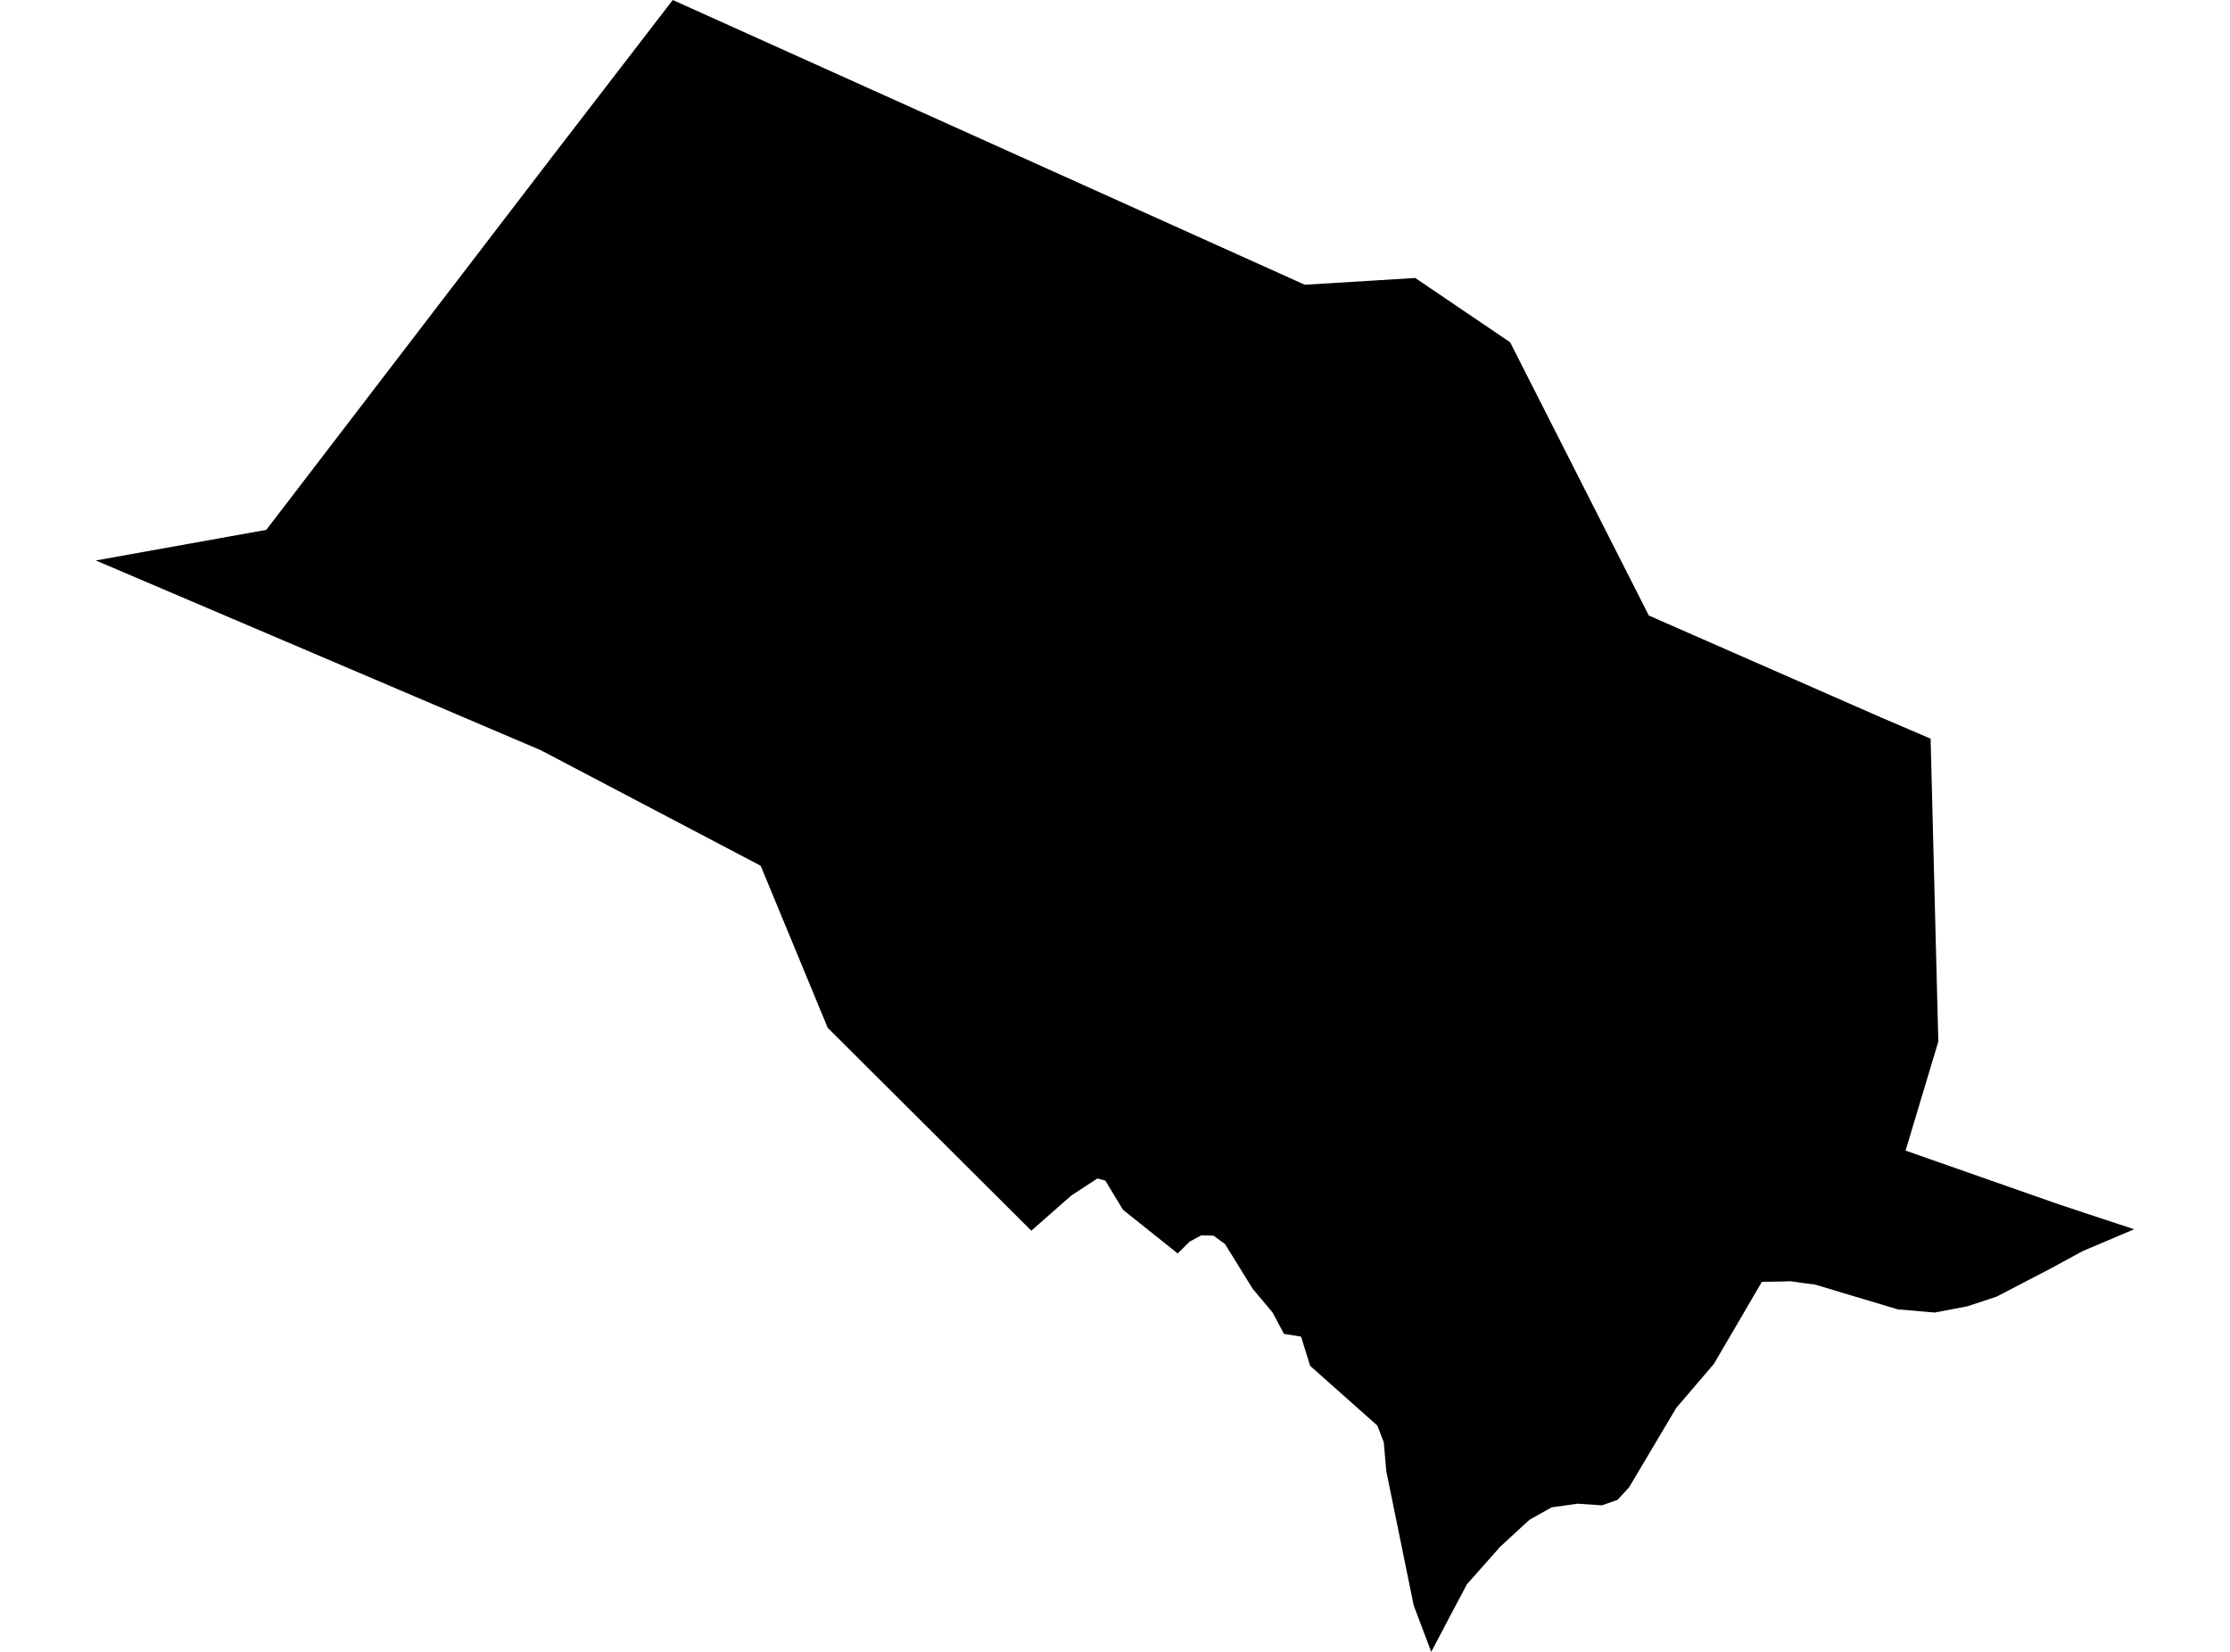 <?xml version='1.0'?>
<svg  baseProfile = 'tiny' width = '540' height = '400' stroke-linecap = 'round' stroke-linejoin = 'round' version='1.1' xmlns='http://www.w3.org/2000/svg'>
<path id='1720901001' title='1720901001'  d='M 315.953 68.951 342.7 67.313 365.683 82.884 399.268 149.048 455.693 173.813 467.501 178.869 469.368 252.216 461.439 278.618 498.212 291.518 504.332 293.557 516.8 297.666 504.389 302.923 496.345 307.29 483.474 313.984 476.435 316.311 468.477 317.834 459.542 317.058 439.489 311.054 436.99 310.738 433.514 310.249 432.307 310.307 426.647 310.393 415.041 330.245 405.905 340.932 394.47 360.181 391.684 363.198 387.891 364.519 382.03 364.117 375.71 365.008 370.452 367.967 369.82 368.513 363.241 374.574 355.226 383.624 350.888 391.812 346.578 400 342.326 388.738 335.69 356.216 335.087 349.264 333.535 345.213 317.246 330.733 315.062 323.666 310.925 323.005 308.11 317.748 303.369 312.117 296.647 301.257 293.86 299.217 290.901 299.131 288.085 300.654 285.184 303.527 271.939 292.954 267.659 285.887 265.734 285.37 259.442 289.478 249.731 298.01 200.432 248.883 184.2 209.639 130.935 181.656 23.2 135.718 64.484 128.306 133.147 38.67 162.911 0 315.953 68.951 Z' />
</svg>